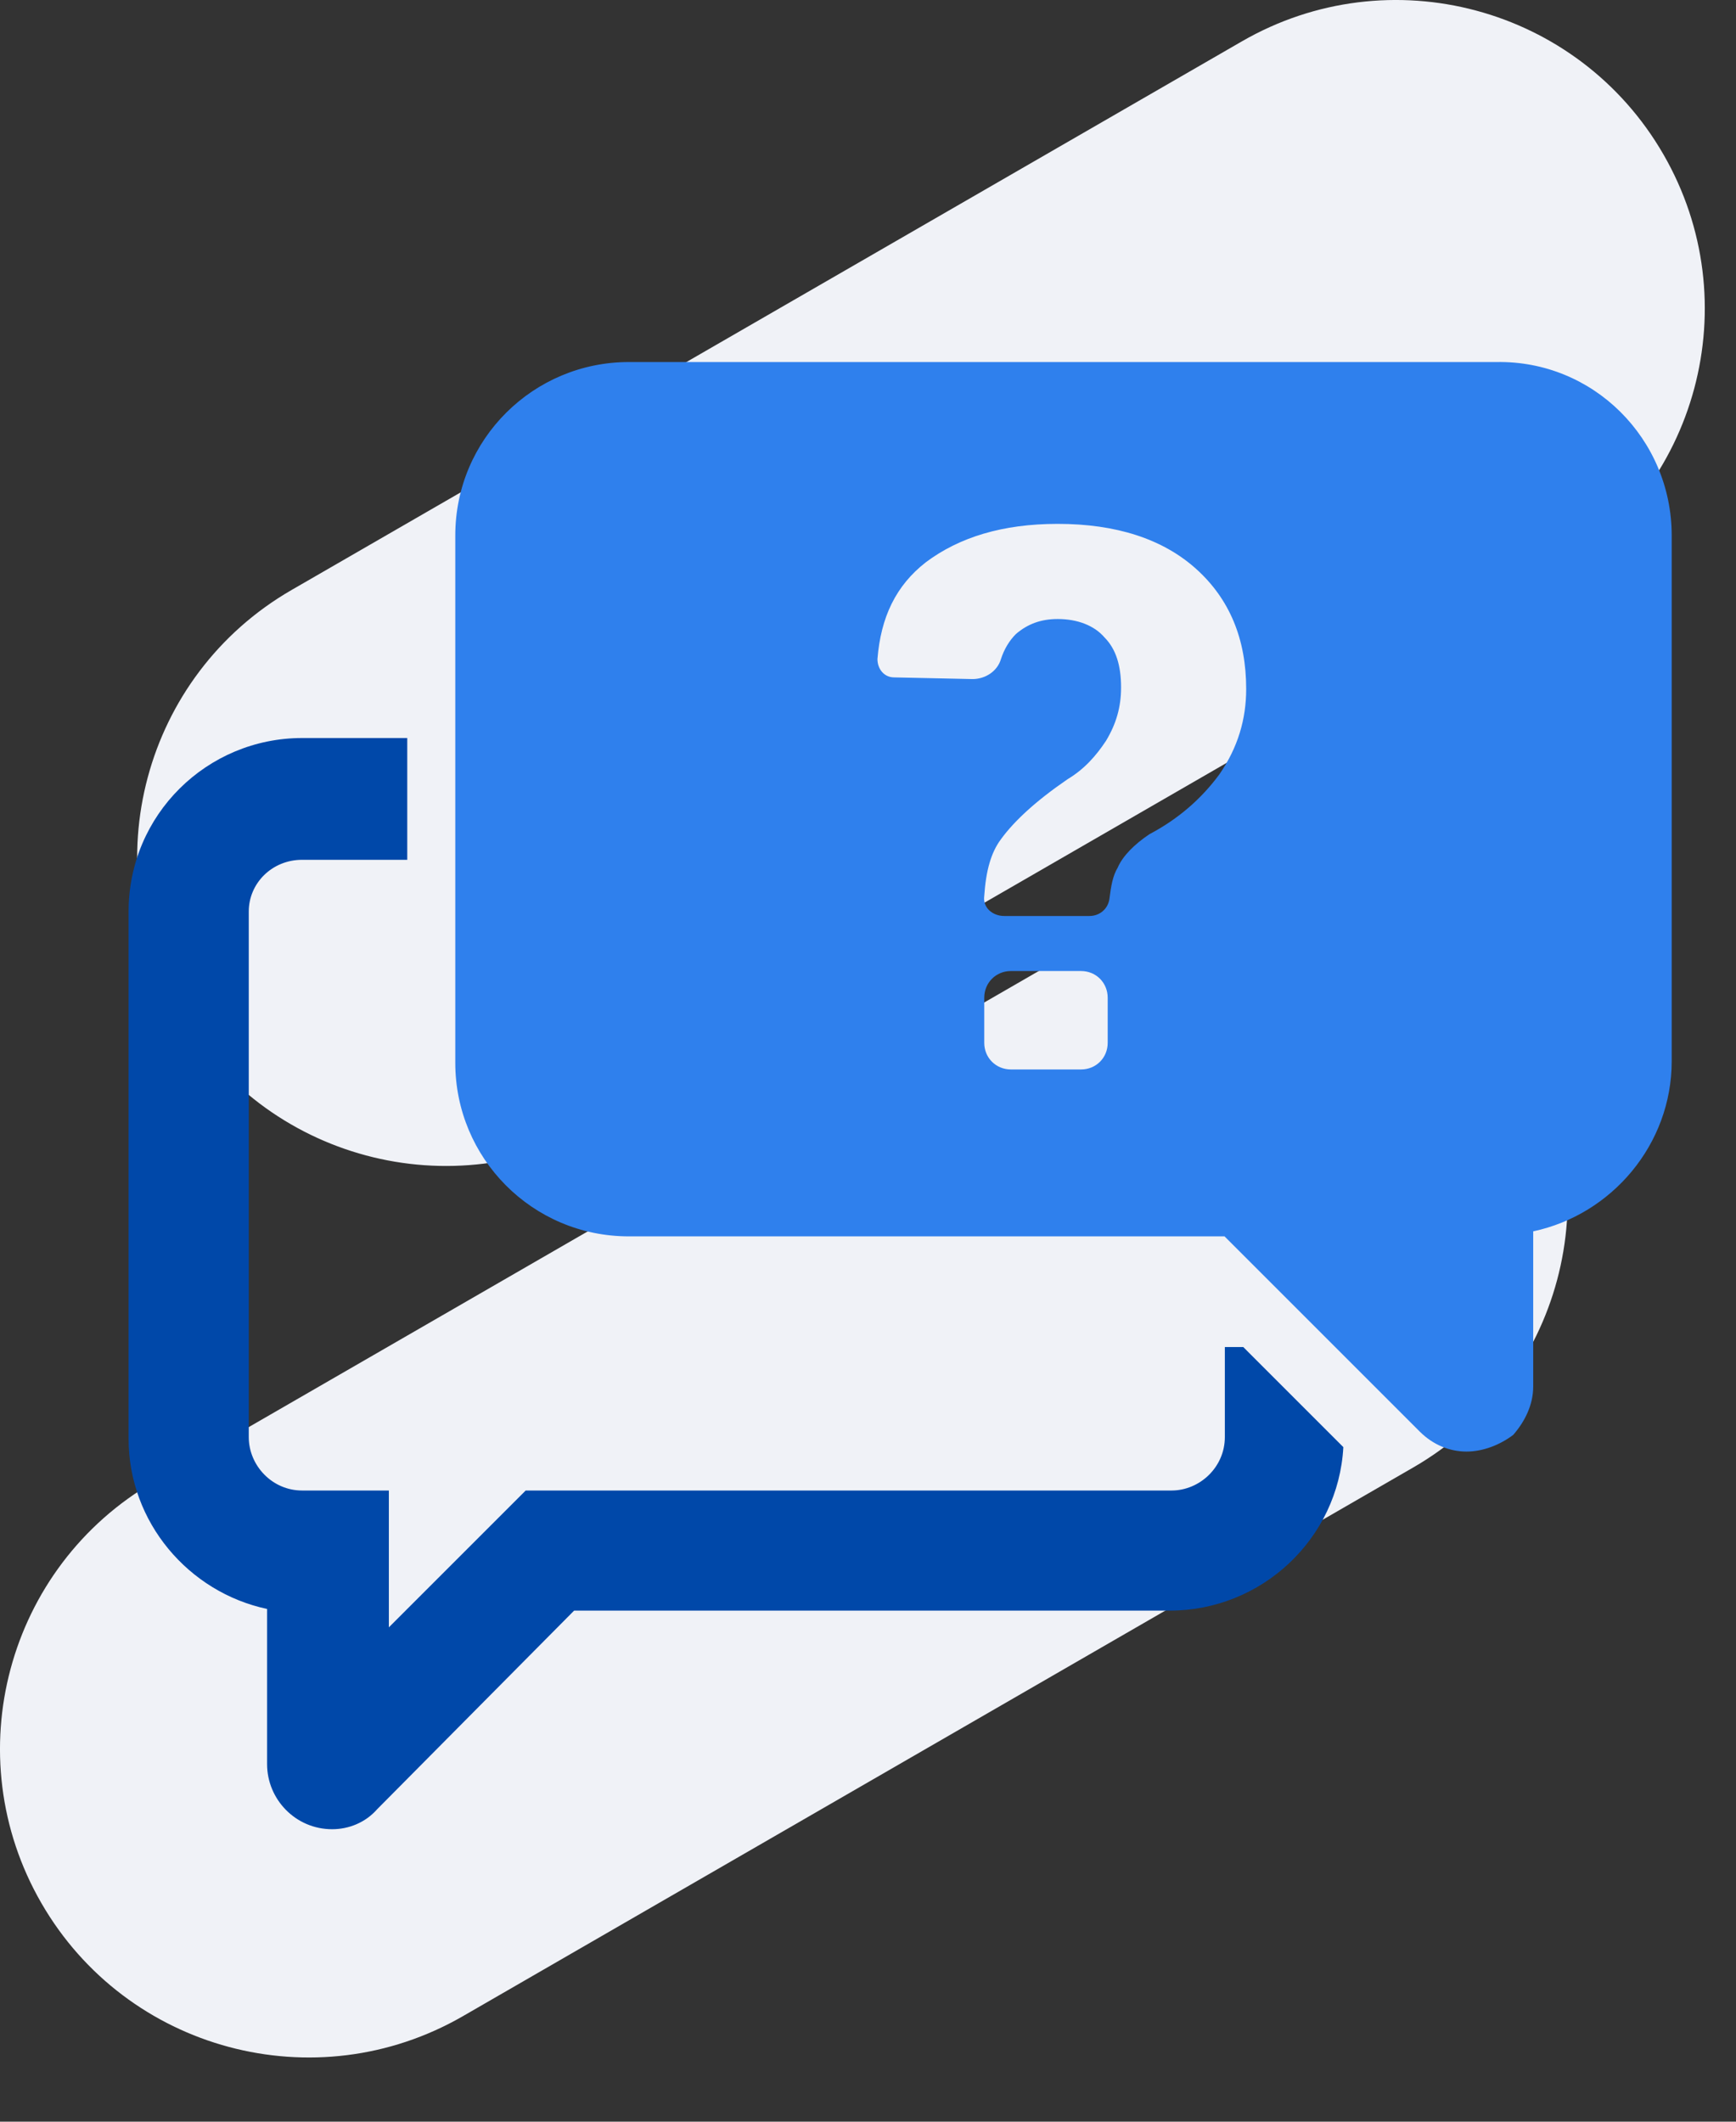 <svg width="27" height="33" viewBox="0 0 27 33" fill="none" xmlns="http://www.w3.org/2000/svg">
<rect x="0" y="0" width="27" height="33" fill="#333333" stroke="none"/>
<path fill-rule="evenodd" clip-rule="evenodd" d="M4.534 9.177C2.238 10.503 1.452 13.438 2.777 15.734C4.102 18.03 7.038 18.817 9.334 17.491L24.114 8.958C26.41 7.632 27.196 4.697 25.871 2.401C24.546 0.105 21.61 -0.682 19.314 0.644L4.534 9.177ZM2.401 23.044C0.105 24.369 -0.682 27.305 0.644 29.601C1.969 31.896 4.905 32.683 7.201 31.358L21.981 22.824C24.277 21.499 25.063 18.563 23.738 16.267C22.412 13.972 19.477 13.185 17.181 14.511L2.401 23.044Z" fill="#F0F2F7"/>
<path d="M26 8.33V16.505C26 17.802 25.066 18.892 23.846 19.152V21.565C23.846 21.851 23.716 22.11 23.535 22.318C23.327 22.474 23.067 22.577 22.808 22.577C22.548 22.577 22.289 22.474 22.081 22.266L19.045 19.23H9.78C8.275 19.23 7.081 18.01 7.081 16.531V8.33C7.081 6.825 8.301 5.631 9.78 5.631H23.275C24.78 5.605 26 6.825 26 8.33ZM17.228 15.519C17.228 15.285 17.047 15.103 16.813 15.103H15.723C15.49 15.103 15.308 15.285 15.308 15.519V16.219C15.308 16.453 15.49 16.634 15.723 16.634H16.813C17.047 16.634 17.228 16.453 17.228 16.219V15.519ZM19.382 10.717C19.382 9.939 19.123 9.316 18.604 8.849C18.085 8.382 17.358 8.148 16.45 8.148C15.593 8.148 14.919 8.356 14.4 8.745C13.932 9.109 13.699 9.602 13.647 10.25C13.647 10.406 13.751 10.536 13.907 10.536L15.126 10.562C15.334 10.562 15.516 10.432 15.568 10.25C15.619 10.095 15.697 9.965 15.801 9.861C15.983 9.705 16.19 9.628 16.45 9.628C16.761 9.628 17.021 9.731 17.177 9.913C17.358 10.095 17.436 10.354 17.436 10.692C17.436 11.003 17.358 11.262 17.202 11.522C17.047 11.756 16.865 11.963 16.605 12.119C16.113 12.456 15.775 12.768 15.568 13.053C15.412 13.261 15.334 13.546 15.308 13.935C15.282 14.117 15.438 14.247 15.619 14.247H16.943C17.099 14.247 17.228 14.143 17.254 13.987C17.28 13.78 17.306 13.624 17.384 13.494C17.462 13.313 17.644 13.131 17.877 12.975C18.318 12.742 18.682 12.43 18.967 12.041C19.253 11.626 19.382 11.185 19.382 10.717Z" fill="#2F80ED"/>
<path d="M19.336 20.951L20.893 22.508C20.815 23.935 19.621 25.051 18.194 25.051H8.929L5.867 28.139C5.685 28.347 5.426 28.451 5.166 28.451C4.595 28.451 4.154 27.984 4.154 27.439V25.025C2.934 24.766 2 23.676 2 22.378V14.178C2 12.672 3.22 11.479 4.699 11.479H6.334V13.373H4.699C4.232 13.373 3.869 13.736 3.869 14.178V22.352C3.869 22.793 4.232 23.183 4.699 23.183H6.048V25.311L8.176 23.183H18.22C18.661 23.183 19.05 22.819 19.05 22.352V20.951H19.336Z" fill="#0048A9"/>
</svg>

